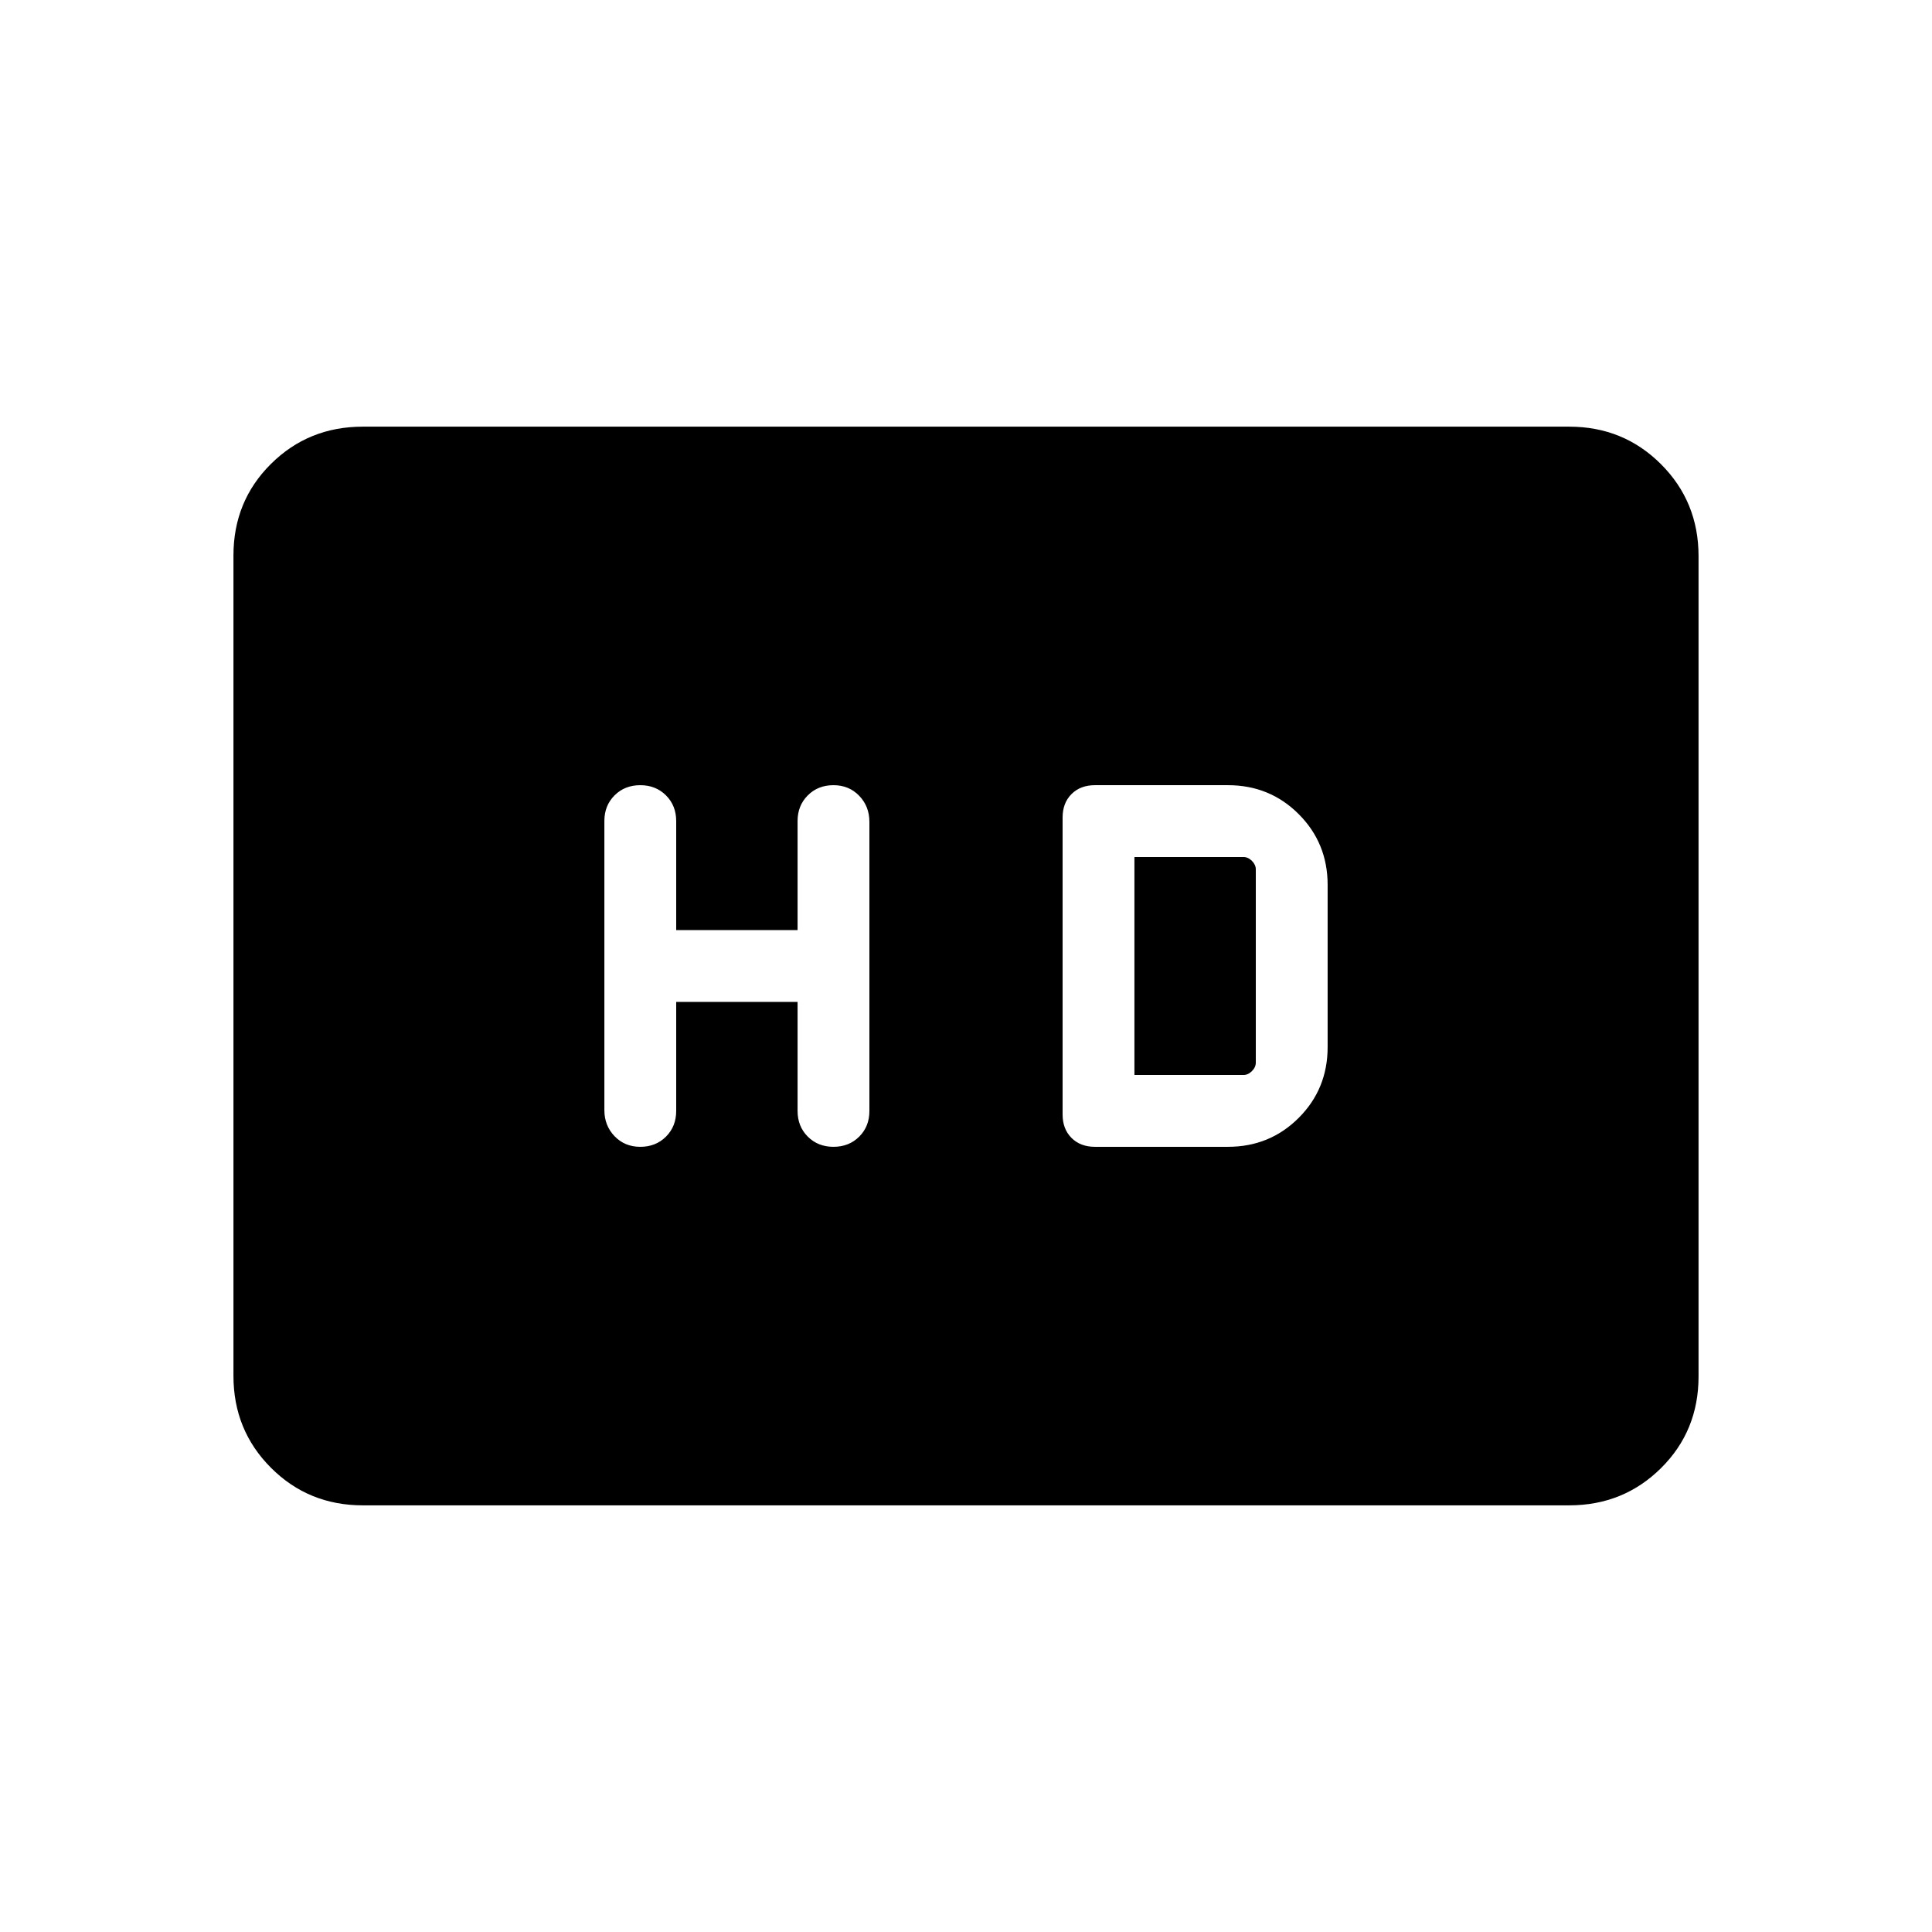 <svg xmlns="http://www.w3.org/2000/svg" height="20" viewBox="0 -960 960 960" width="20"><path d="M336-462.154h60.309V-408q0 7.707 5.069 12.777 5.069 5.069 12.776 5.069 7.708 0 12.777-5.054Q432-400.262 432-407.946v-143.677q0-7.684-5.069-12.954-5.069-5.269-12.777-5.269-7.707 0-12.776 5.069T396.309-552v54.154H336V-552q0-7.708-5.069-12.777-5.069-5.069-12.777-5.069-7.707 0-12.776 5.054t-5.069 12.738v143.677q0 7.684 5.069 12.954 5.069 5.269 12.776 5.269 7.708 0 12.777-5.069Q336-400.293 336-408v-54.154Zm208.077 72h66.076q20.785 0 35.161-14.377 14.377-14.377 14.377-35.162v-80.614q0-20.785-14.377-35.162-14.376-14.377-35.161-14.377h-66.076q-7.231 0-11.654 4.423T528-553.769v147.538q0 7.231 4.423 11.654t11.654 4.423Zm19.614-35.692v-108.308h54.155q2.308 0 4.231 1.923T624-528v96q0 2.308-1.923 4.231t-4.231 1.923h-54.155ZM180.309-212.001q-27.008 0-45.658-18.662-18.65-18.662-18.65-45.686v-407.626q0-27.024 18.65-45.524t45.658-18.5h599.382q27.008 0 45.658 18.662 18.65 18.662 18.65 45.686v407.626q0 27.024-18.65 45.524t-45.658 18.5H180.309Z"/></svg>